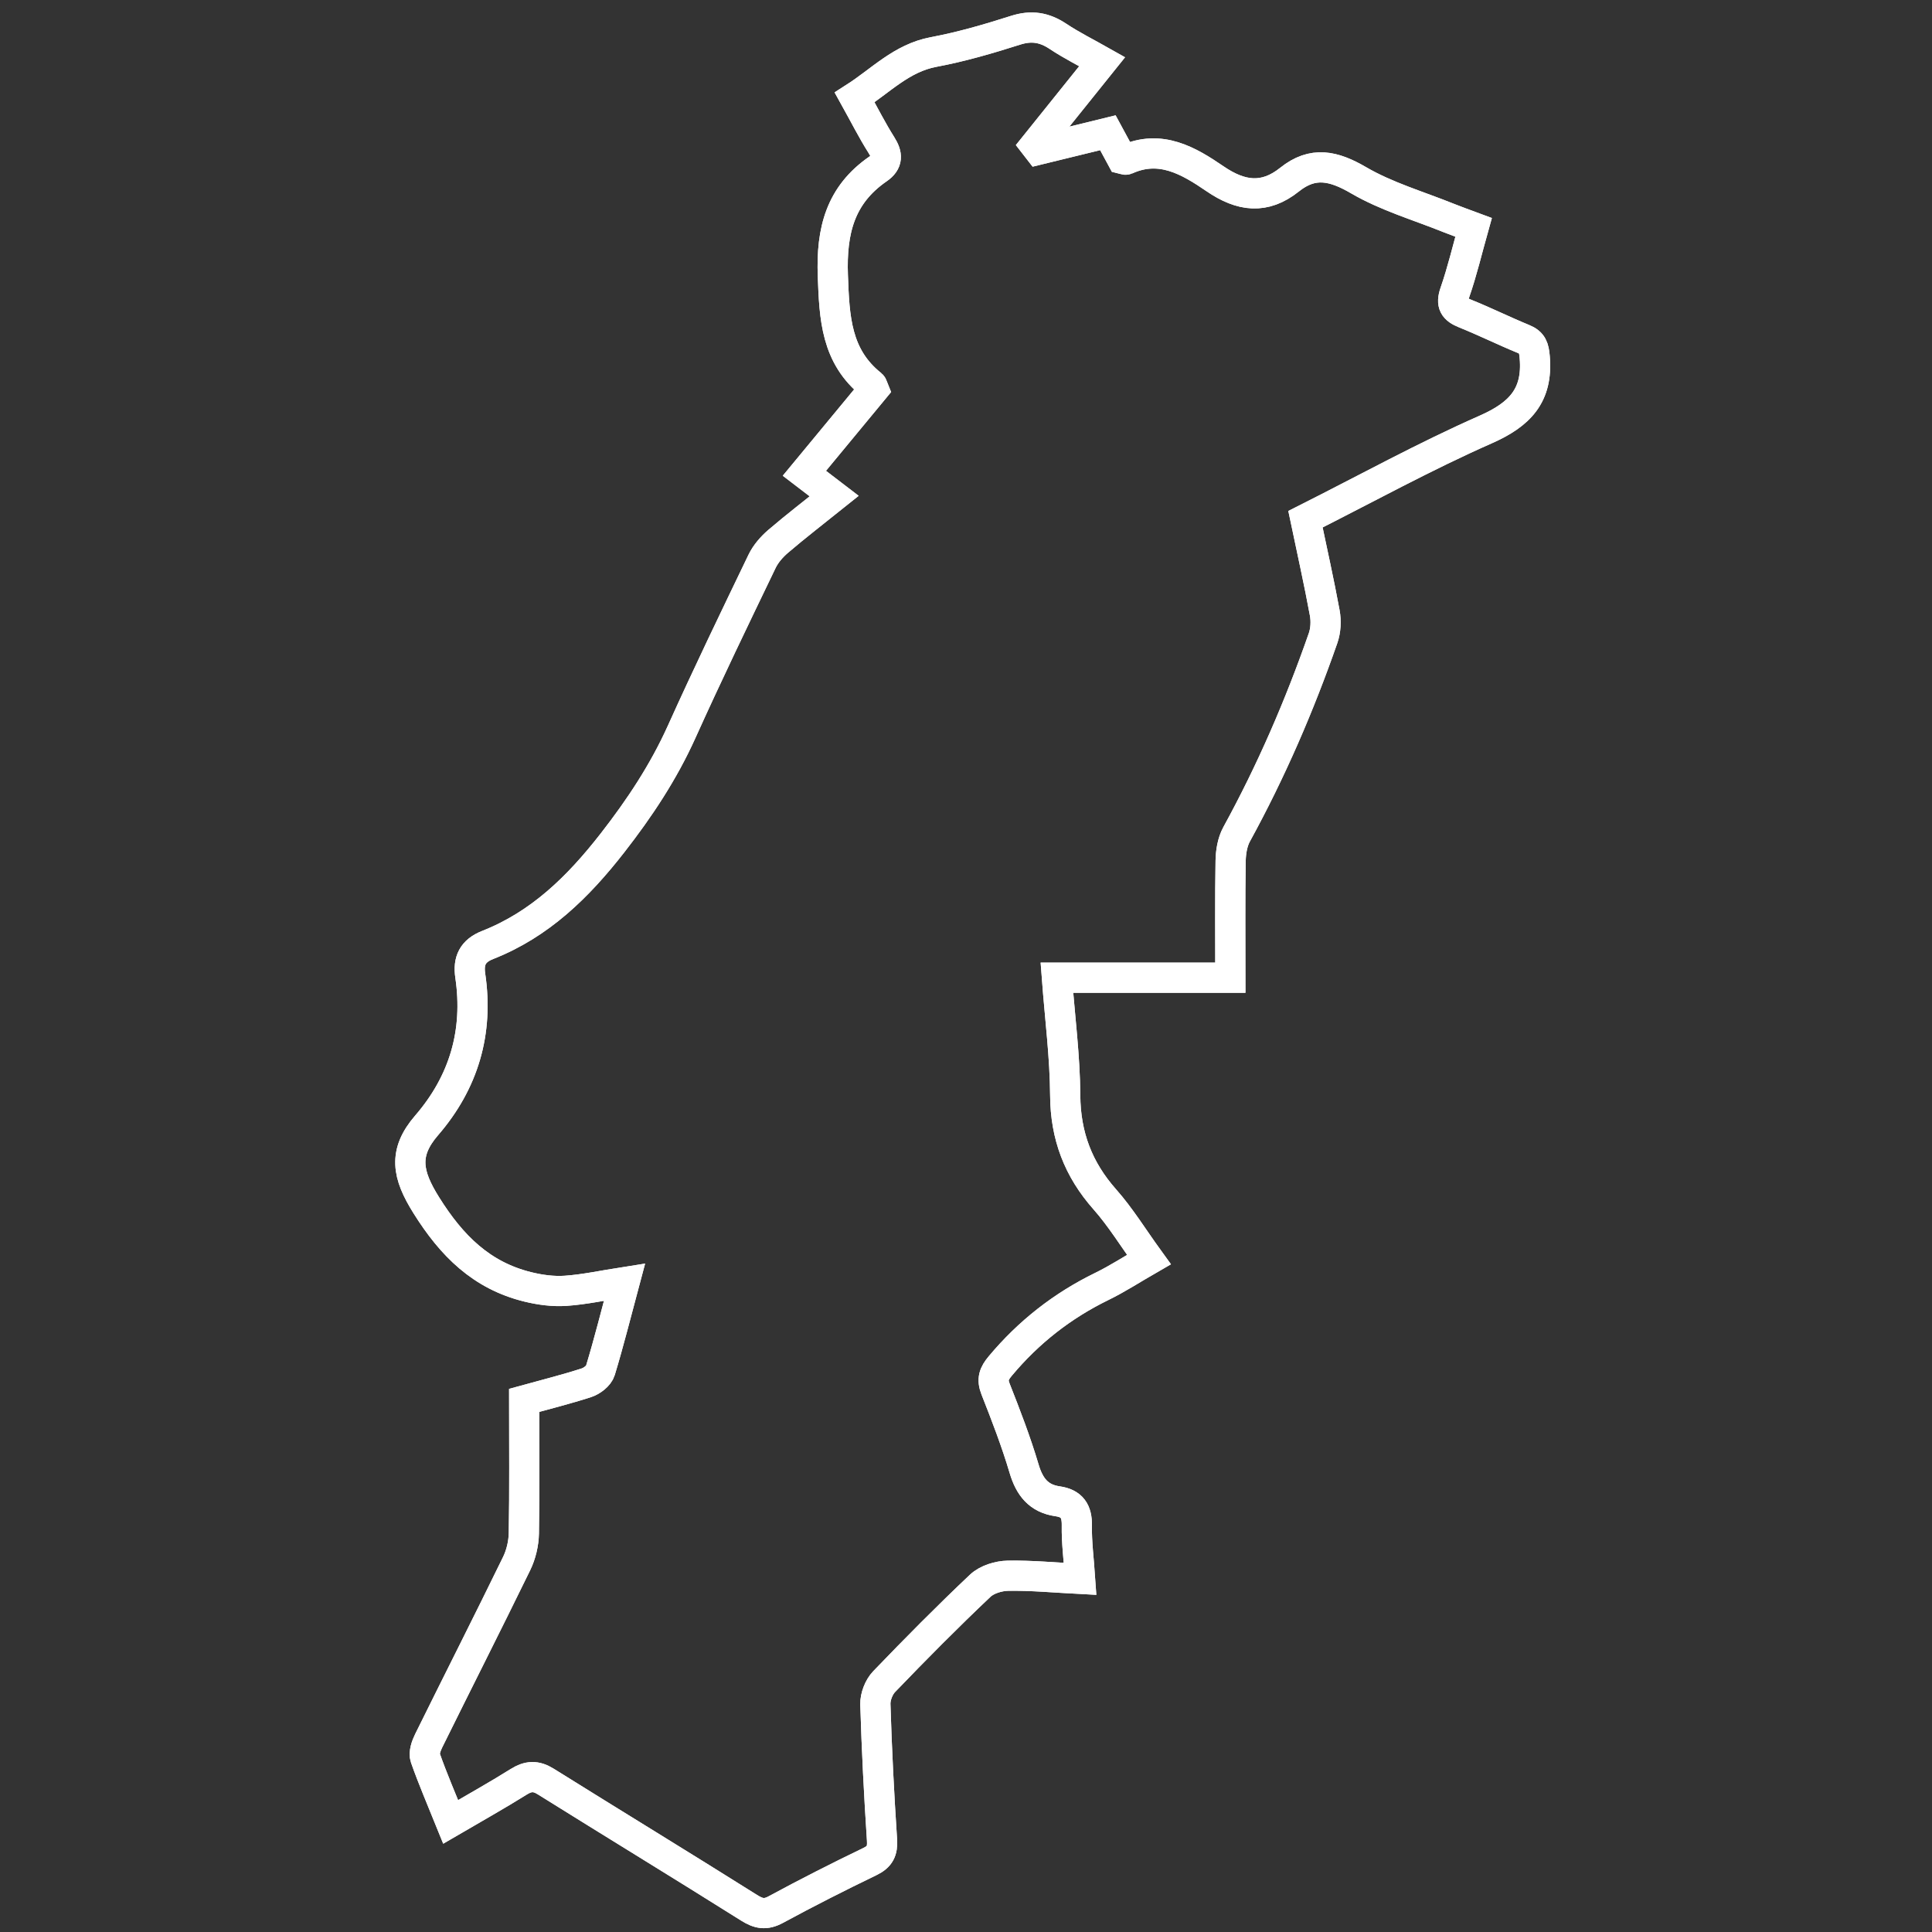 <?xml version="1.0" encoding="iso-8859-1"?>
<!-- Generator: Adobe Illustrator 16.0.0, SVG Export Plug-In . SVG Version: 6.00 Build 0)  -->
<!DOCTYPE svg PUBLIC "-//W3C//DTD SVG 1.1//EN" "http://www.w3.org/Graphics/SVG/1.1/DTD/svg11.dtd">
<svg version="1.1" xmlns="http://www.w3.org/2000/svg" xmlns:xlink="http://www.w3.org/1999/xlink" x="0px" y="0px" width="512px"
	 height="512px" viewBox="0 0 512 512" style="enable-background:new 0 0 512 512;" xml:space="preserve">
<rect x="0" y="0" width="512" height="512" fill="#333333" stroke="none"/>
<g id="portugal">
	<g>
		<path style="fill-rule:evenodd;clip-rule:evenodd;fill:none;stroke:#FFFFFF;stroke-width:8;stroke-miterlimit:10;" d="
			M119.433,482.813c6.282-3.672,12.23-6.985,17.994-10.594c2.562-1.604,4.59-1.728,7.213-0.089
			c17.916,11.191,35.959,22.18,53.839,33.428c2.561,1.61,4.382,1.987,7.134,0.495c8.191-4.439,16.509-8.66,24.901-12.708
			c2.692-1.3,3.419-2.836,3.227-5.759c-0.787-11.968-1.401-23.95-1.761-35.938c-0.06-2.003,0.937-4.552,2.329-6
			c8.312-8.648,16.757-17.18,25.472-25.418c1.758-1.662,4.853-2.604,7.353-2.646c6.234-0.104,12.481,0.501,19.111,0.842
			c-0.353-5.193-0.95-9.666-0.871-14.127c0.068-3.842-1.307-5.898-5.102-6.442c-5.022-0.72-7.445-3.819-8.869-8.621
			c-2.124-7.164-4.825-14.169-7.57-21.127c-1.018-2.582-0.438-4.083,1.267-6.122c7.487-8.954,16.401-15.942,26.886-21.063
			c4.234-2.066,8.211-4.664,12.49-7.127c-4.187-5.782-7.516-11.235-11.685-15.945c-7.048-7.965-10.434-16.854-10.5-27.565
			c-0.063-10.207-1.389-20.406-2.202-31.188c16.053,0,31.446,0,45.969,0c0-10.685-0.097-20.818,0.072-30.947
			c0.04-2.377,0.47-5.019,1.59-7.062c9.142-16.67,16.656-34.048,22.908-51.977c0.713-2.044,0.839-4.54,0.444-6.68
			c-1.526-8.286-3.374-16.513-5.114-24.83c16.146-8.135,31.634-16.667,47.75-23.772c9.024-3.979,13.879-8.998,13.01-19.145
			c-0.218-2.548-0.599-3.875-2.964-4.845c-5.233-2.147-10.313-4.671-15.563-6.777c-2.847-1.143-3.729-2.407-2.626-5.575
			c1.939-5.575,3.294-11.355,4.951-17.25c-2.584-0.964-4.612-1.668-6.602-2.471c-8.007-3.233-16.476-5.684-23.858-9.991
			c-6.614-3.858-12.114-5.139-18.311-0.179c-6.627,5.305-12.894,4.469-19.745-0.218c-6.959-4.76-14.454-9.199-23.551-5.081
			c-0.235,0.107-0.624-0.127-1.134-0.247c-1.183-2.187-2.424-4.484-3.715-6.872c-6.321,1.545-12.353,3.018-18.384,4.492
			c-0.305-0.393-0.609-0.785-0.914-1.178c5.868-7.309,11.736-14.617,17.784-22.15c-3.977-2.251-8.008-4.25-11.728-6.721
			c-3.594-2.386-7-2.949-11.214-1.607c-7.13,2.269-14.364,4.388-21.705,5.761c-8.545,1.598-14.054,7.643-20.951,12.047
			c2.532,4.556,4.622,8.715,7.099,12.629c1.626,2.57,1.735,4.495-0.877,6.295c-10.014,6.901-12.434,16.336-11.999,28.299
			c0.408,11.186,0.824,21.378,10.292,28.916c0.221,0.176,0.259,0.579,0.534,1.24c-5.763,6.97-11.643,14.083-18.371,22.221
			c2.767,2.117,5.239,4.008,7.902,6.046c-5.285,4.238-10.17,7.989-14.844,11.988c-1.706,1.46-3.314,3.312-4.279,5.316
			c-7.214,14.984-14.451,29.962-21.283,45.121c-4.822,10.698-11.137,20.229-18.36,29.499c-9.092,11.668-19.187,21.568-33.075,27.035
			c-3.98,1.567-5.186,4.2-4.604,8.124c2.219,14.993-1.73,28.303-11.563,39.681c-6.315,7.308-5.147,13.09-0.091,21.166
			c6.729,10.75,14.615,18.616,26.908,21.638c3.249,0.799,6.729,1.268,10.044,1.037c5.022-0.35,9.994-1.444,15.587-2.315
			c-2.254,8.418-4.143,16.001-6.415,23.467c-0.41,1.348-2.22,2.741-3.676,3.214c-5.352,1.738-10.828,3.098-16.507,4.667
			c0,11.937,0.118,23.586-0.088,35.23c-0.048,2.702-0.733,5.611-1.918,8.039c-7.659,15.695-15.563,31.271-23.296,46.931
			c-0.67,1.356-1.343,3.263-0.901,4.522C114.677,471.438,117.049,476.902,119.433,482.813z"/>
		<path style="fill-rule:evenodd;clip-rule:evenodd;fill:none;stroke:#FFFFFF;stroke-width:8;stroke-miterlimit:10;" d="
			M119.433,482.813c-2.384-5.91-4.756-11.375-6.724-16.984c-0.442-1.26,0.23-3.166,0.901-4.522
			c7.734-15.659,15.638-31.235,23.296-46.931c1.185-2.428,1.87-5.337,1.918-8.039c0.206-11.645,0.088-23.294,0.088-35.23
			c5.68-1.569,11.155-2.929,16.507-4.667c1.456-0.473,3.267-1.866,3.676-3.214c2.271-7.466,4.16-15.049,6.415-23.467
			c-5.593,0.871-10.564,1.966-15.587,2.315c-3.315,0.23-6.795-0.238-10.044-1.037c-12.293-3.021-20.178-10.888-26.908-21.638
			c-5.056-8.076-6.224-13.858,0.091-21.166c9.832-11.378,13.782-24.688,11.563-39.681c-0.581-3.924,0.624-6.557,4.604-8.124
			c13.888-5.466,23.983-15.366,33.075-27.035c7.223-9.27,13.538-18.8,18.36-29.499c6.832-15.159,14.069-30.137,21.283-45.121
			c0.965-2.004,2.573-3.856,4.279-5.316c4.674-3.999,9.559-7.75,14.844-11.988c-2.663-2.038-5.135-3.929-7.902-6.046
			c6.728-8.138,12.608-15.251,18.371-22.221c-0.274-0.661-0.313-1.064-0.534-1.24c-9.468-7.537-9.884-17.729-10.292-28.916
			c-0.436-11.962,1.985-21.397,11.999-28.299c2.612-1.801,2.503-3.725,0.877-6.295c-2.477-3.915-4.566-8.073-7.099-12.629
			c6.897-4.405,12.406-10.45,20.951-12.047c7.341-1.373,14.575-3.492,21.705-5.761c4.214-1.342,7.62-0.778,11.214,1.607
			c3.72,2.47,7.751,4.47,11.728,6.721c-6.048,7.533-11.916,14.842-17.784,22.15c0.305,0.393,0.609,0.785,0.914,1.178
			c6.031-1.474,12.063-2.947,18.384-4.492c1.291,2.388,2.532,4.685,3.715,6.872c0.51,0.12,0.898,0.354,1.134,0.247
			c9.097-4.119,16.592,0.32,23.551,5.081c6.852,4.687,13.118,5.522,19.745,0.218c6.196-4.96,11.696-3.679,18.311,0.179
			c7.383,4.307,15.852,6.758,23.858,9.991c1.989,0.803,4.018,1.507,6.602,2.471c-1.657,5.896-3.012,11.675-4.951,17.25
			c-1.103,3.167-0.221,4.432,2.626,5.575c5.249,2.106,10.329,4.63,15.563,6.777c2.365,0.971,2.746,2.297,2.964,4.845
			c0.869,10.147-3.985,15.166-13.01,19.145c-16.116,7.105-31.604,15.638-47.75,23.772c1.74,8.316,3.588,16.543,5.114,24.83
			c0.395,2.141,0.269,4.636-0.444,6.68c-6.252,17.928-13.767,35.306-22.908,51.977c-1.12,2.043-1.55,4.685-1.59,7.062
			c-0.169,10.129-0.072,20.263-0.072,30.947c-14.522,0-29.916,0-45.969,0c0.813,10.782,2.139,20.981,2.202,31.188
			c0.066,10.712,3.452,19.601,10.5,27.565c4.169,4.71,7.498,10.163,11.685,15.945c-4.279,2.463-8.256,5.061-12.49,7.127
			c-10.484,5.12-19.398,12.108-26.886,21.063c-1.705,2.039-2.284,3.54-1.267,6.122c2.745,6.958,5.446,13.963,7.57,21.127
			c1.424,4.802,3.847,7.901,8.869,8.621c3.795,0.544,5.17,2.601,5.102,6.442c-0.079,4.461,0.519,8.934,0.871,14.127
			c-6.63-0.341-12.877-0.945-19.111-0.842c-2.5,0.042-5.595,0.983-7.353,2.646c-8.714,8.238-17.16,16.77-25.472,25.418
			c-1.392,1.448-2.389,3.997-2.329,6c0.359,11.987,0.974,23.97,1.761,35.938c0.192,2.923-0.535,4.459-3.227,5.759
			c-8.392,4.048-16.71,8.269-24.901,12.708c-2.752,1.492-4.573,1.115-7.134-0.495c-17.88-11.248-35.923-22.236-53.839-33.428
			c-2.623-1.639-4.652-1.516-7.213,0.089C131.663,475.827,125.715,479.141,119.433,482.813z"/>
	</g>
</g>
<g id="Layer_1">
</g>
</svg>
